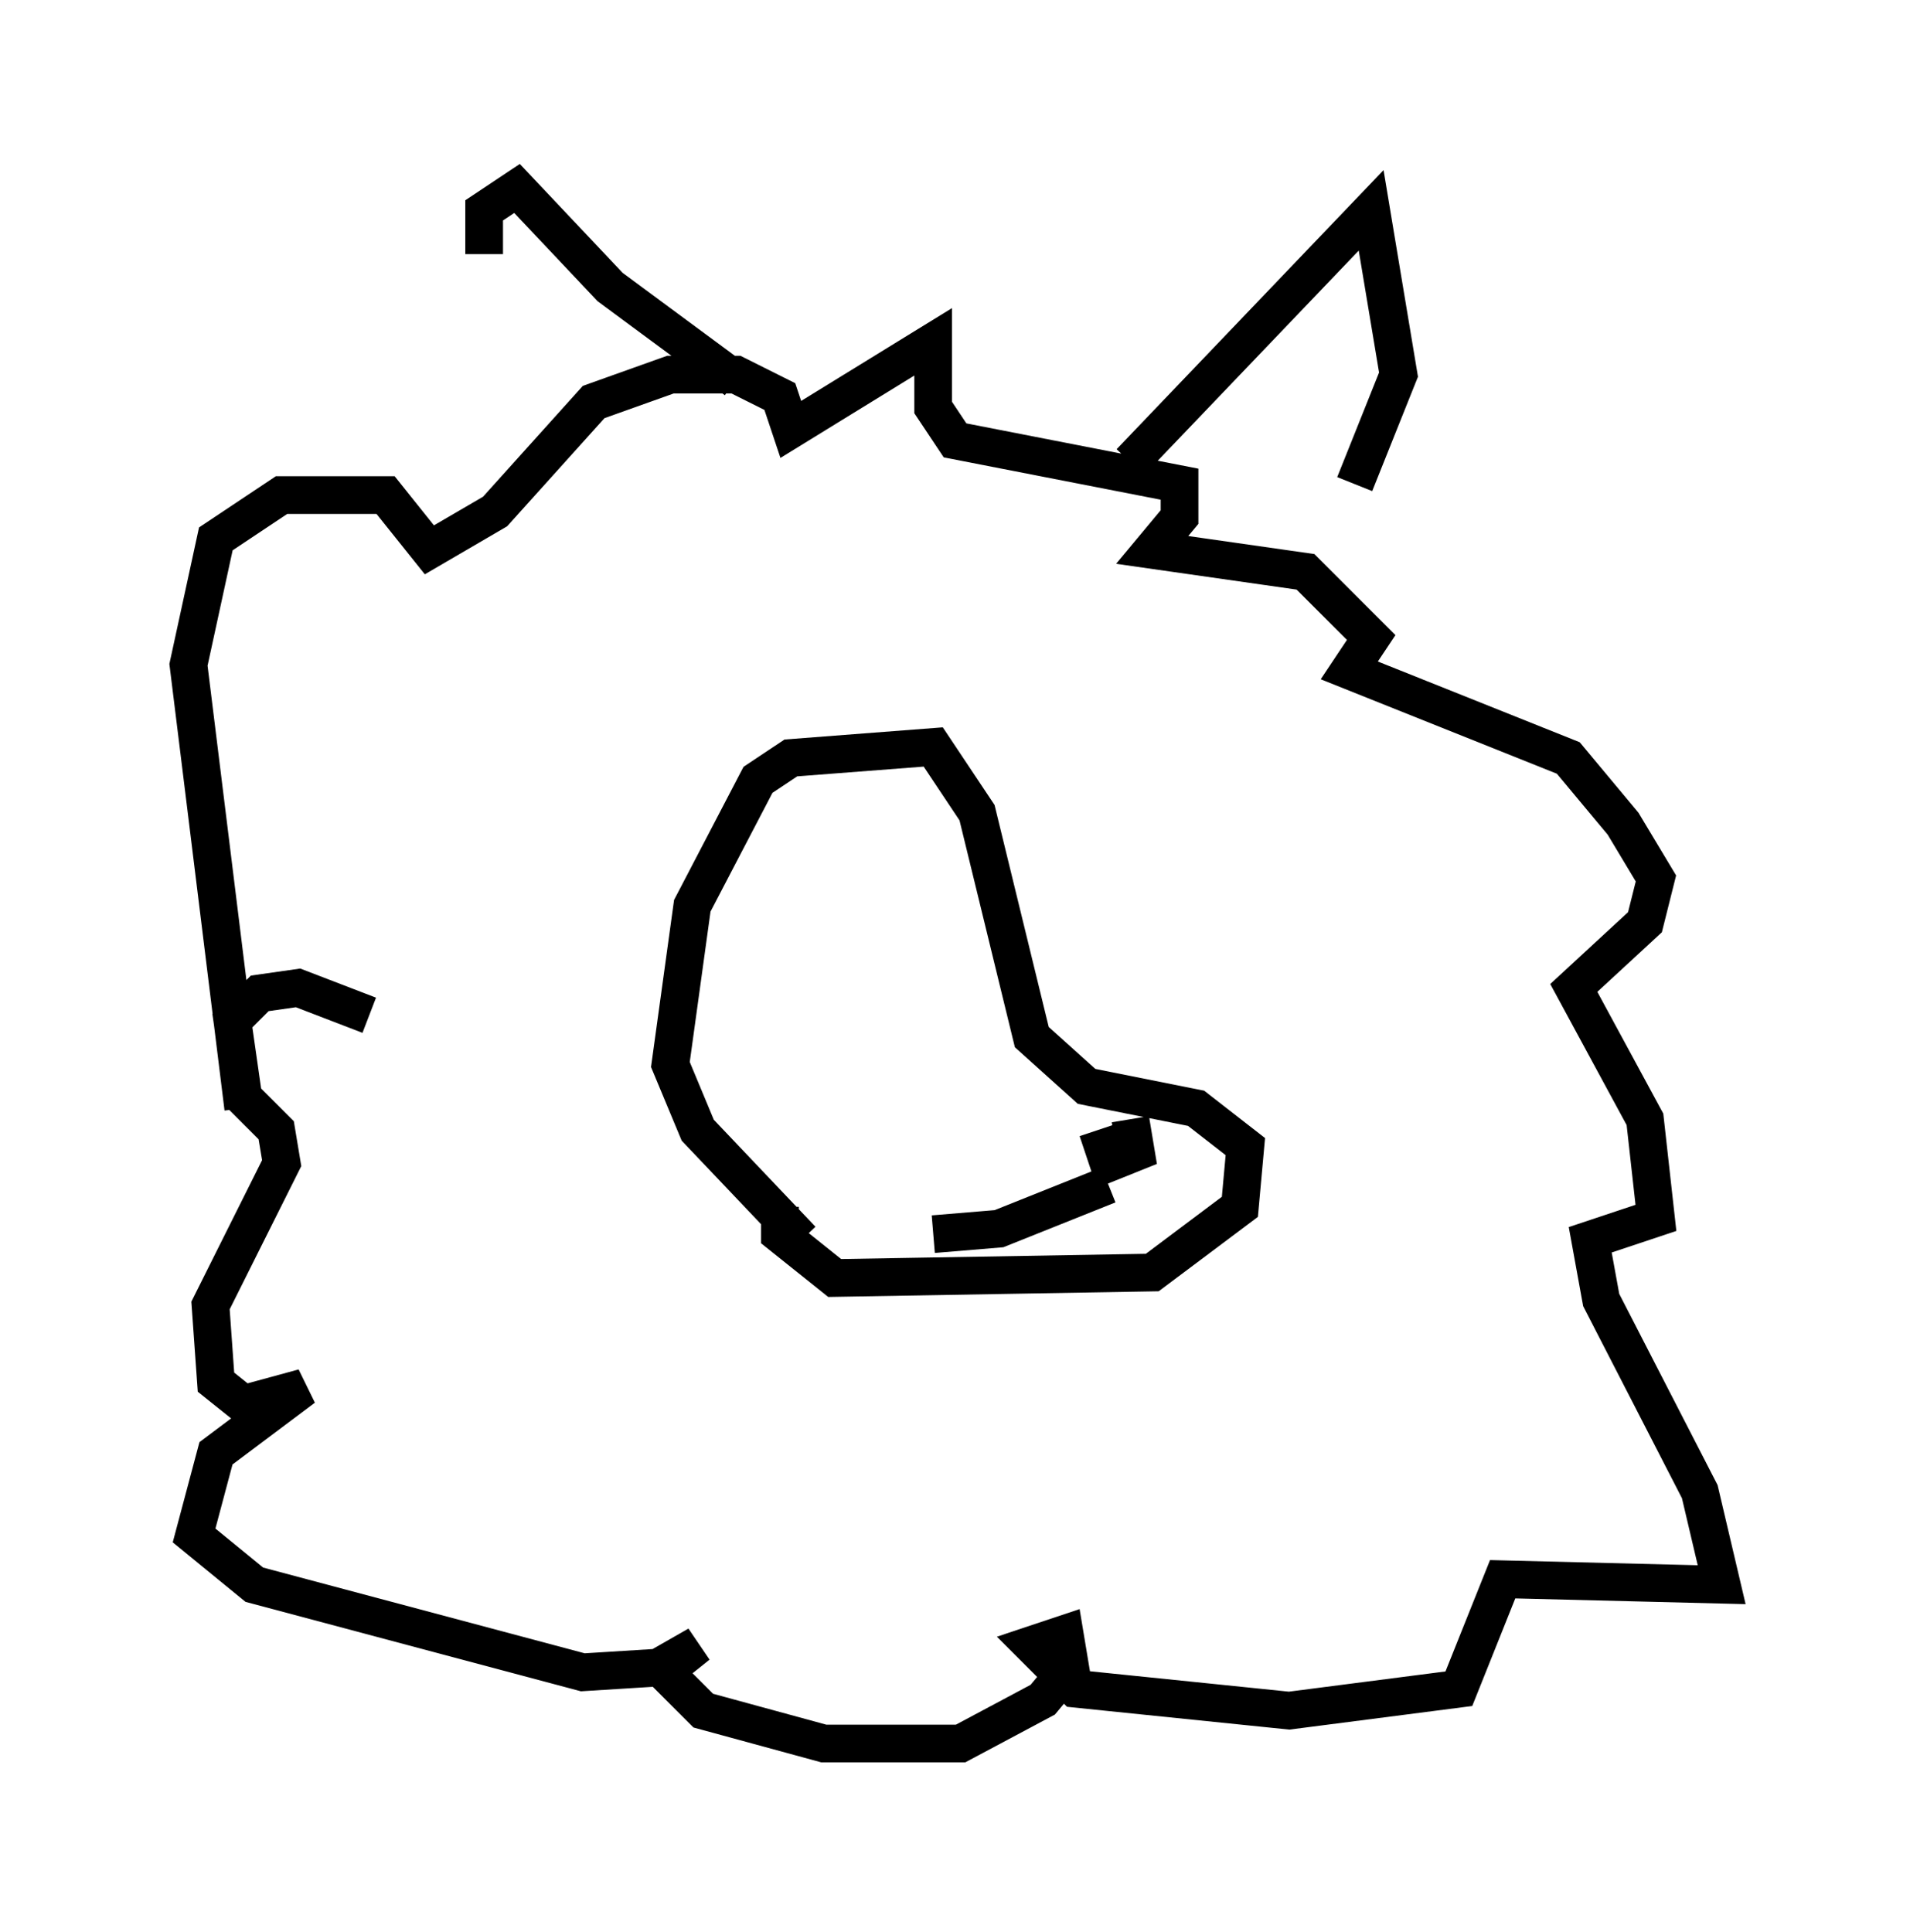 <?xml version="1.0" encoding="utf-8" ?>
<svg baseProfile="full" height="51.251" version="1.1" width="50.67" xmlns="http://www.w3.org/2000/svg" xmlns:ev="http://www.w3.org/2001/xml-events" xmlns:xlink="http://www.w3.org/1999/xlink"><defs /><rect fill="white" height="51.251" width="50.67" x="0" y="0" /><path d="M14.006, 11.101 m-1.162, -4.358 l0.0, -1.162 0.872, -0.581 l2.469, 2.615 3.341, 2.469 m10.458, 2.179 l6.391, -6.682 0.726, 4.358 l-1.162, 2.905 m-29.486, 16.559 l-1.453, -11.765 0.726, -3.341 l1.743, -1.162 2.76, 0.0 l1.162, 1.453 1.743, -1.017 l2.615, -2.905 2.034, -0.726 l1.743, 0.0 1.162, 0.581 l0.291, 0.872 3.777, -2.324 l0.0, 1.743 0.581, 0.872 l5.955, 1.162 0.0, 0.872 l-0.726, 0.872 4.067, 0.581 l1.743, 1.743 -0.581, 0.872 l5.81, 2.324 1.453, 1.743 l0.872, 1.453 -0.291, 1.162 l-1.888, 1.743 1.888, 3.486 l0.291, 2.615 -1.743, 0.581 l0.291, 1.598 2.615, 5.084 l0.581, 2.469 -5.81, -0.145 l-1.162, 2.905 -4.503, 0.581 l-5.665, -0.581 -1.162, -1.162 l0.872, -0.291 0.145, 0.872 l-0.726, 0.872 -2.179, 1.162 l-3.631, 0.0 -3.196, -0.872 l-1.162, -1.162 1.017, -0.581 l-0.726, 0.581 -2.324, 0.145 l-8.715, -2.324 -1.598, -1.307 l0.581, -2.179 2.324, -1.743 l-1.598, 0.436 -0.726, -0.581 l-0.145, -2.034 1.888, -3.777 l-0.145, -0.872 -0.872, -0.872 l-0.291, -2.034 0.726, -0.726 l1.017, -0.145 1.888, 0.726 m11.475, 5.955 l-2.76, -2.905 -0.726, -1.743 l0.581, -4.212 1.743, -3.341 l0.872, -0.581 3.777, -0.291 l1.162, 1.743 1.453, 5.955 l1.453, 1.307 2.905, 0.581 l1.307, 1.017 -0.145, 1.598 l-2.324, 1.743 -8.425, 0.145 l-1.453, -1.162 0.0, -0.726 m8.425, -2.034 l0.291, 0.872 0.726, -0.291 l-0.145, -0.872 m-0.581, 1.743 l-2.905, 1.162 -1.743, 0.145 " fill="none" stroke="black" stroke-width="1" /></svg>